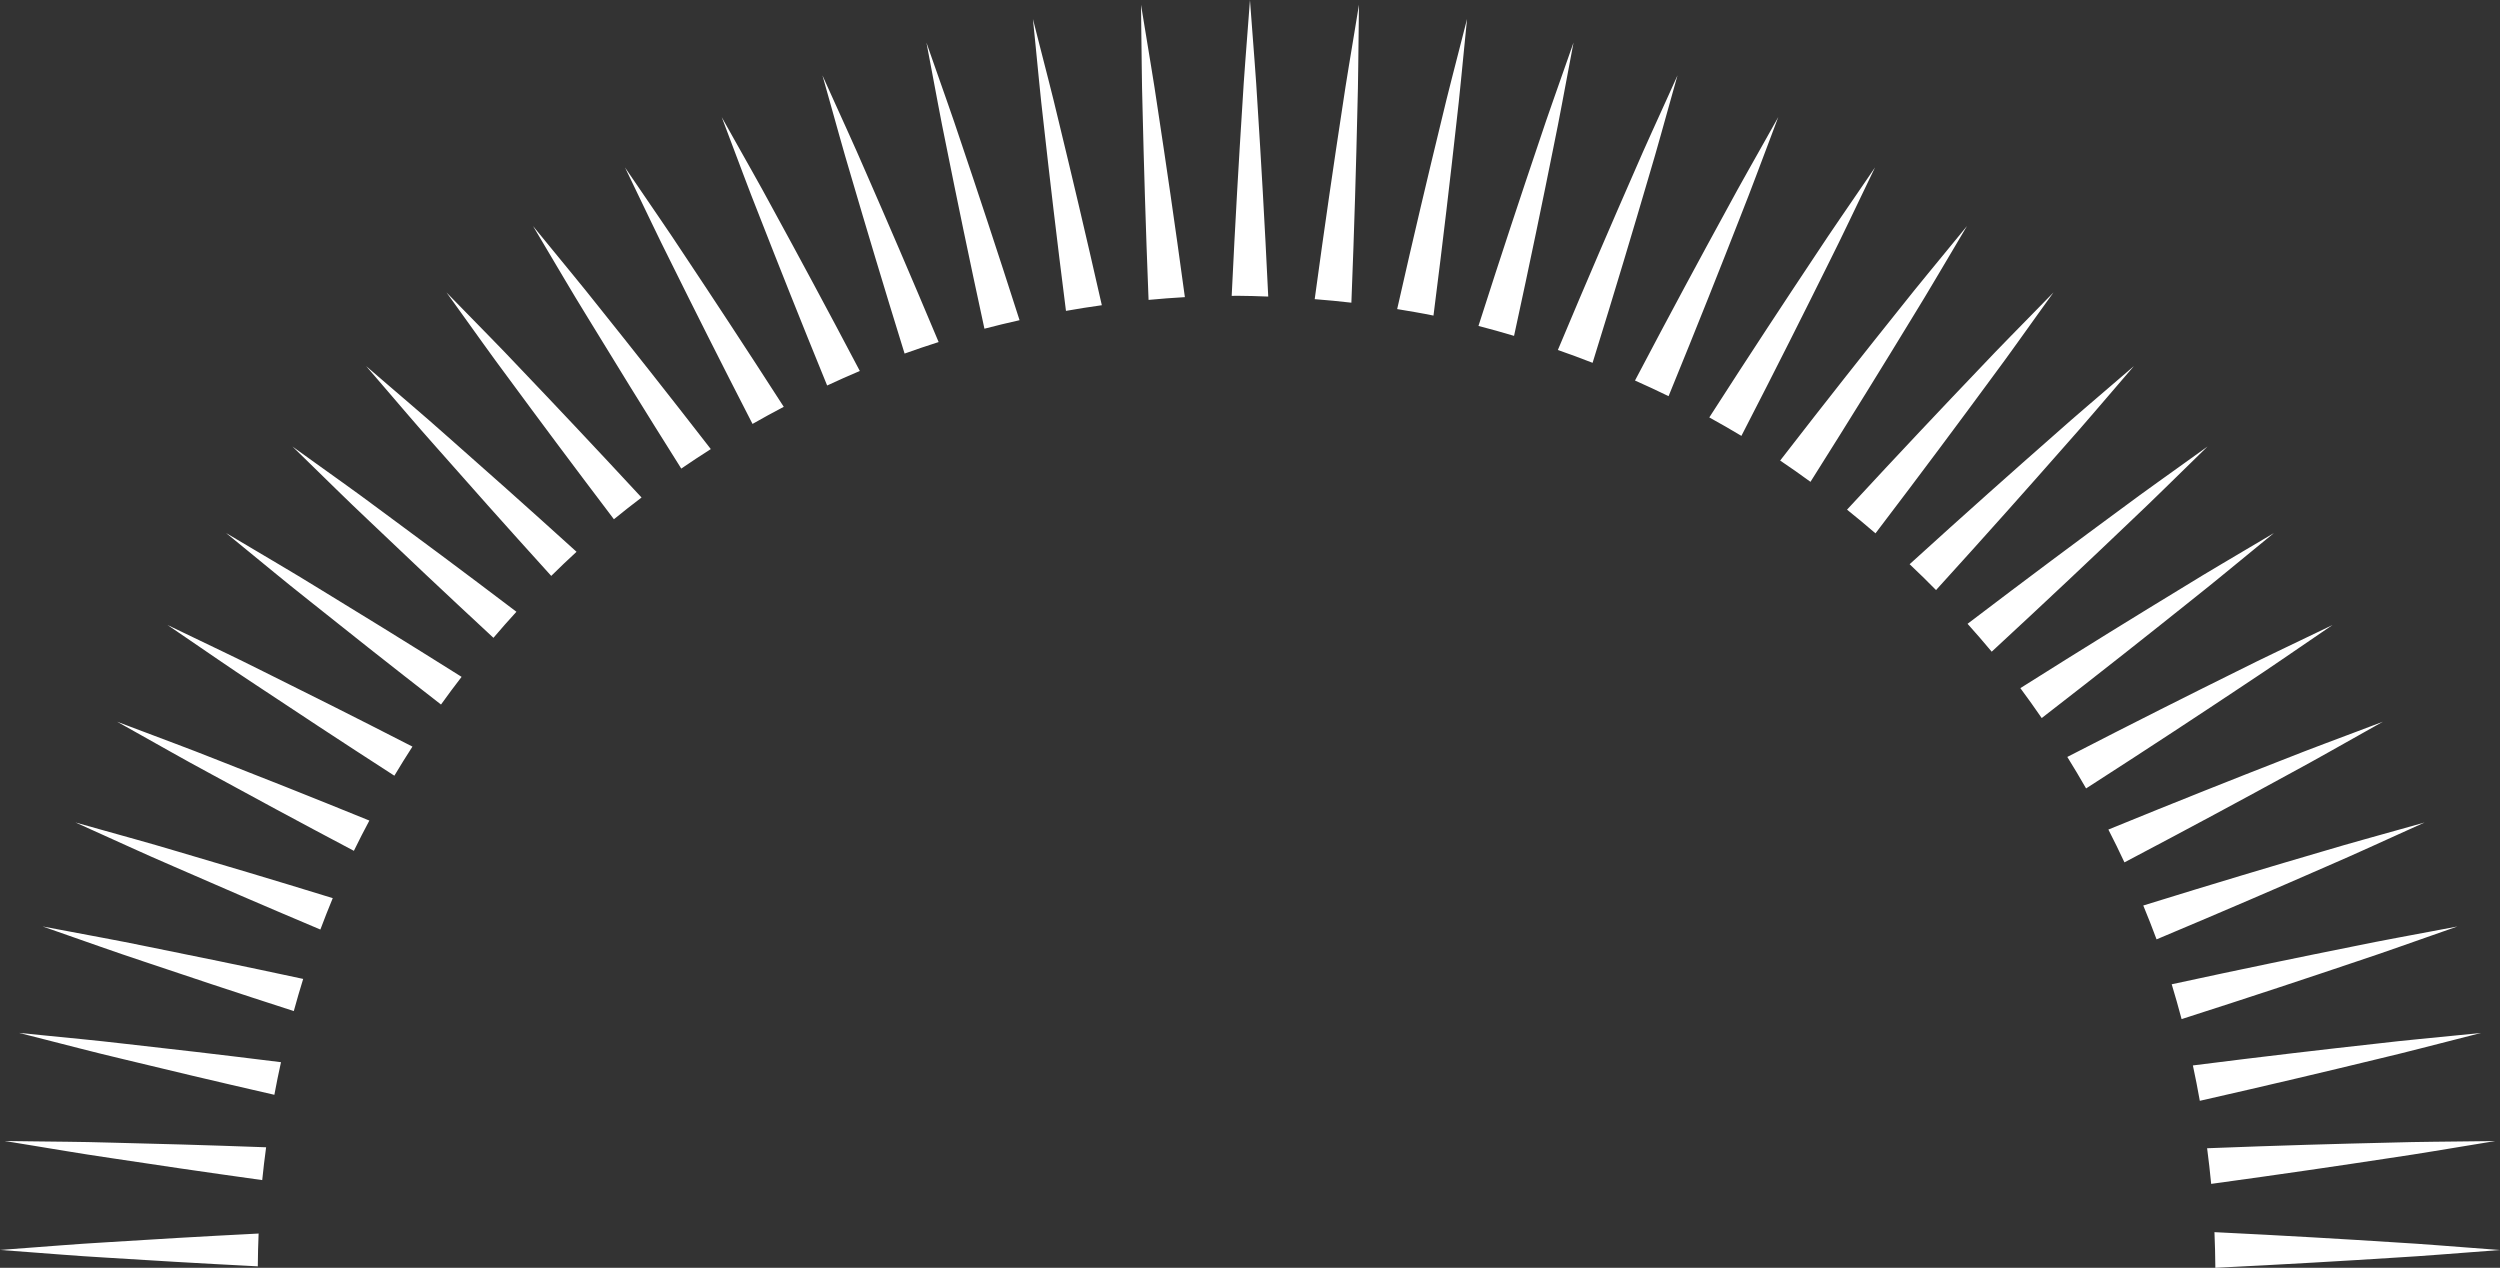 <svg version="1.1" id="图层_1" x="0px" y="0px" width="194.719px" height="98.746px" viewBox="0 0 194.719 98.746" enable-background="new 0 0 194.719 98.746" xml:space="preserve" xmlns="http://www.w3.org/2000/svg" xmlns:xlink="http://www.w3.org/1999/xlink" xmlns:xml="http://www.w3.org/XML/1998/namespace">
  <rect x="0" y="0" width="194.719" height="98.746" fill="#333333" stroke="none"/>
  <path fill="#FFFFFF" d="M64.652,7.983c-0.387-1.377-0.594-2.111-0.594-2.111s0.314,0.695,0.902,1.999
	c0.58,1.306,1.473,3.207,2.527,5.656c1.494,3.412,3.422,7.87,5.621,13.115c-0.891,0.284-1.775,0.582-2.652,0.897
	c-1.677-5.406-3.059-10.039-4.104-13.601C65.586,11.387,65.047,9.357,64.652,7.983z M52.34,20.591
	c1.618,3.269,3.739,7.503,6.272,12.427c0.803-0.457,1.612-0.902,2.433-1.331c-3.013-4.679-5.631-8.651-7.66-11.698
	c-1.463-2.23-2.672-3.947-3.469-5.133c-0.807-1.183-1.236-1.812-1.236-1.812s0.33,0.687,0.949,1.976
	C50.258,16.304,51.141,18.21,52.34,20.591z M59.201,16.96c1.34,3.429,3.104,7.88,5.223,13.066c0.843-0.389,1.688-0.773,2.546-1.132
	c-2.62-4.977-4.904-9.205-6.675-12.444c-1.262-2.35-2.318-4.164-3.01-5.416c-0.699-1.247-1.072-1.912-1.072-1.912
	s0.268,0.713,0.773,2.052C57.5,12.507,58.213,14.483,59.201,16.96z M73.742,11.557c0.735,3.667,1.719,8.452,2.933,14.045
	c0.904-0.24,1.819-0.455,2.736-0.662c-1.754-5.479-3.301-10.137-4.503-13.695c-0.836-2.533-1.561-4.505-2.025-5.856
	c-0.471-1.351-0.725-2.07-0.725-2.07s0.143,0.75,0.408,2.155C72.84,6.875,73.199,8.944,73.742,11.557z M88.998,8.759
	c0.089,3.797,0.23,8.768,0.461,14.599c0.939-0.083,1.88-0.165,2.828-0.215c-0.787-5.796-1.514-10.727-2.086-14.489
	c-0.383-2.639-0.754-4.706-0.975-6.119c-0.23-1.411-0.355-2.163-0.355-2.163s0.01,0.763,0.025,2.191
	C88.924,3.993,88.918,6.094,88.998,8.759z M105.719,8.754c0.08-2.665,0.076-4.766,0.102-6.194c0.018-1.431,0.025-2.193,0.025-2.193
	s-0.125,0.752-0.355,2.164c-0.225,1.412-0.594,3.479-0.979,6.117c-0.579,3.797-1.316,8.783-2.113,14.652
	c0.957,0.075,1.91,0.165,2.857,0.275C105.491,17.646,105.631,12.6,105.719,8.754z M113.41,9.821
	c0.313-2.648,0.488-4.742,0.639-6.164c0.143-1.424,0.217-2.183,0.217-2.183s-0.188,0.739-0.543,2.125
	c-0.346,1.388-0.895,3.414-1.508,6.01c-0.911,3.743-2.084,8.665-3.393,14.465c0.946,0.157,1.894,0.314,2.828,0.506
	C112.404,18.679,112.985,13.65,113.41,9.821z M81.309,9.824c0.417,3.749,0.986,8.65,1.717,14.39
	c0.926-0.163,1.855-0.313,2.793-0.441c-1.281-5.665-2.427-10.481-3.32-14.158c-0.611-2.596-1.16-4.622-1.506-6.01
	c-0.352-1.386-0.541-2.125-0.541-2.125s0.076,0.76,0.219,2.183C80.82,5.083,80.996,7.176,81.309,9.824z M45.82,24.807
	c1.879,3.084,4.33,7.066,7.242,11.69c0.756-0.521,1.525-1.023,2.301-1.519c-3.367-4.345-6.288-8.032-8.555-10.864
	c-1.652-2.093-3.006-3.698-3.904-4.811c-0.906-1.107-1.389-1.697-1.389-1.697s0.391,0.656,1.119,1.886
	C43.373,20.717,44.418,22.538,45.82,24.807z M11.244,74.907c3.106,1.05,7.044,2.36,11.639,3.843c0.234-0.839,0.47-1.678,0.731-2.505
	c-4.745-1.02-8.829-1.856-12.06-2.505c-2.609-0.541-4.68-0.9-6.082-1.175c-1.406-0.265-2.154-0.406-2.154-0.406
	s0.719,0.251,2.068,0.724C6.74,73.347,8.711,74.07,11.244,74.907z M39.693,29.574c2.116,2.876,4.867,6.578,8.123,10.869
	c0.703-0.581,1.429-1.137,2.153-1.693c-3.685-3.979-6.874-7.354-9.353-9.951c-1.826-1.941-3.316-3.422-4.309-4.452
	c-0.998-1.023-1.531-1.569-1.531-1.569s0.445,0.62,1.279,1.78C36.898,25.714,38.098,27.438,39.693,29.574z M13.527,67.487
	c3.043,1.332,6.904,3.005,11.426,4.913c0.31-0.821,0.627-1.639,0.964-2.446c-4.718-1.454-8.774-2.662-11.978-3.602
	c-2.553-0.768-4.582-1.305-5.957-1.7c-1.377-0.388-2.111-0.594-2.111-0.594s0.695,0.314,2,0.903
	C9.178,65.541,11.078,66.434,13.527,67.487z M16.451,60.294c2.95,1.612,6.707,3.646,11.112,5.975
	c0.383-0.797,0.795-1.577,1.205-2.358c-4.652-1.894-8.657-3.479-11.808-4.71c-2.477-0.987-4.453-1.7-5.787-2.214
	c-1.338-0.505-2.051-0.774-2.051-0.774s0.664,0.373,1.912,1.072C12.285,57.978,14.102,59.032,16.451,60.294z M120.979,11.553
	c0.541-2.612,0.9-4.681,1.174-6.084c0.264-1.405,0.406-2.155,0.406-2.155s-0.252,0.721-0.727,2.069
	c-0.465,1.352-1.188,3.323-2.025,5.855c-1.236,3.658-2.838,8.47-4.653,14.148c0.933,0.237,1.854,0.505,2.772,0.775
	C119.197,20.323,120.22,15.346,120.979,11.553z M19.988,53.385c2.838,1.888,6.467,4.282,10.728,7.033
	c0.454-0.766,0.928-1.519,1.408-2.267c-4.545-2.331-8.462-4.292-11.534-5.813c-2.381-1.2-4.287-2.082-5.57-2.71
	c-1.289-0.62-1.977-0.951-1.977-0.951s0.631,0.431,1.813,1.236C16.041,50.712,17.758,51.921,19.988,53.385z M24.115,46.809
	c2.696,2.156,6.161,4.903,10.234,8.066c0.522-0.728,1.056-1.447,1.604-2.156c-4.394-2.763-8.183-5.094-11.145-6.899
	c-2.268-1.402-4.092-2.447-5.314-3.185c-1.23-0.731-1.887-1.119-1.887-1.119s0.59,0.482,1.697,1.389
	C20.416,43.803,22.021,45.156,24.115,46.809z M34.004,34.858c2.336,2.653,5.36,6.059,8.93,9.998c0.647-0.636,1.3-1.267,1.971-1.879
	c-3.959-3.589-7.382-6.629-10.045-8.973c-1.99-1.774-3.604-3.12-4.682-4.06c-1.086-0.932-1.662-1.431-1.662-1.431
	s0.496,0.578,1.43,1.663C30.883,31.256,32.229,32.868,34.004,34.858z M28.799,40.617c2.528,2.413,5.791,5.499,9.634,9.061
	c0.587-0.686,1.179-1.366,1.79-2.029c-4.197-3.184-7.821-5.875-10.648-7.955c-2.137-1.596-3.859-2.796-5.018-3.637
	c-1.16-0.835-1.779-1.279-1.779-1.279s0.545,0.532,1.57,1.531C25.375,37.301,26.857,38.789,28.799,40.617z M124.043,28.259
	c1.779-5.721,3.234-10.602,4.324-14.321c0.768-2.555,1.305-4.584,1.699-5.958c0.387-1.377,0.592-2.111,0.592-2.111
	s-0.314,0.695-0.902,1.998c-0.582,1.307-1.475,3.207-2.529,5.656c-1.555,3.546-3.576,8.217-5.889,13.737
	C122.248,27.575,123.148,27.91,124.043,28.259z M98.78,23.099c-0.28-5.894-0.576-10.908-0.821-14.731
	c-0.15-2.662-0.34-4.754-0.438-6.18C97.414,0.761,97.357,0,97.357,0s-0.059,0.761-0.166,2.188c-0.1,1.426-0.287,3.518-0.438,6.18
	c-0.244,3.812-0.54,8.808-0.82,14.679c0.127-0.001,0.252-0.01,0.379-0.01C97.141,23.036,97.959,23.072,98.78,23.099z
	 M169.149,76.663c0.277,0.895,0.524,1.804,0.77,2.712c5.419-1.735,10.028-3.27,13.558-4.462c2.531-0.837,4.504-1.562,5.855-2.026
	c1.35-0.473,2.07-0.726,2.07-0.726s-0.75,0.142-2.156,0.406c-1.402,0.272-3.471,0.632-6.084,1.173
	C179.501,74.474,174.728,75.453,169.149,76.663z M148.736,43.945c0.696,0.66,1.385,1.328,2.057,2.014
	c4.009-4.409,7.374-8.2,9.922-11.099c1.775-1.99,3.121-3.603,4.061-4.682c0.93-1.084,1.428-1.664,1.428-1.664
	s-0.578,0.497-1.664,1.43c-1.078,0.938-2.689,2.283-4.682,4.059C156.954,36.555,153.155,39.927,148.736,43.945z M184.895,81.31
	c-3.686,0.407-8.485,0.962-14.097,1.674c0.198,0.912,0.375,1.832,0.54,2.756c5.494-1.246,10.176-2.361,13.768-3.234
	c2.596-0.614,4.621-1.163,6.01-1.508c1.387-0.354,2.125-0.544,2.125-0.544s-0.76,0.075-2.184,0.217
	C189.635,80.82,187.543,80.997,184.895,81.31z M164.216,64.612c0.432,0.844,0.852,1.693,1.252,2.556
	c5.135-2.702,9.485-5.055,12.804-6.869c2.348-1.264,4.164-2.318,5.414-3.011c1.246-0.701,1.912-1.075,1.912-1.075
	s-0.715,0.27-2.051,0.774c-1.336,0.513-3.313,1.226-5.789,2.212C174.224,60.578,169.606,62.406,164.216,64.612z M185.961,89
	c-3.678,0.084-8.46,0.217-14.054,0.434c0.119,0.922,0.23,1.845,0.316,2.776c5.515-0.754,10.223-1.45,13.843-2.002
	c2.639-0.385,4.707-0.754,6.117-0.978c1.412-0.232,2.166-0.356,2.166-0.356s-0.764,0.01-2.193,0.026
	C190.727,88.926,188.625,88.92,185.961,89z M166.934,70.528c0.356,0.873,0.711,1.747,1.035,2.637
	c5.293-2.221,9.789-4.166,13.225-5.672c2.449-1.055,4.35-1.947,5.656-2.529c1.303-0.589,1.998-0.903,1.998-0.903
	s-0.734,0.206-2.113,0.593c-1.373,0.395-3.402,0.932-5.957,1.698C177.164,67.411,172.446,68.817,166.934,70.528z M129.961,30.857
	c2.273-5.548,4.148-10.287,5.559-13.899c0.986-2.477,1.699-4.453,2.213-5.787c0.504-1.339,0.773-2.053,0.773-2.053
	s-0.373,0.665-1.074,1.912c-0.693,1.251-1.748,3.067-3.012,5.415c-1.861,3.402-4.286,7.886-7.074,13.194
	C128.225,30.032,129.1,30.433,129.961,30.857z M141.014,37.529c3.201-5.069,5.871-9.41,7.889-12.723
	c1.402-2.269,2.445-4.09,3.184-5.314c0.73-1.23,1.117-1.887,1.117-1.887s-0.482,0.59-1.389,1.695c-0.9,1.112-2.254,2.717-3.908,4.81
	c-2.423,3.027-5.588,7.02-9.254,11.761C139.453,36.406,140.235,36.965,141.014,37.529z M135.634,33.95
	c2.747-5.328,5.028-9.885,6.749-13.359c1.197-2.383,2.082-4.289,2.707-5.572c0.621-1.289,0.951-1.978,0.951-1.978
	s-0.43,0.631-1.238,1.813c-0.799,1.185-2.008,2.902-3.473,5.131c-2.149,3.227-4.956,7.482-8.197,12.527
	C133.976,32.978,134.812,33.454,135.634,33.95z M9.615,82.499c3.146,0.764,7.125,1.712,11.755,2.772
	c0.158-0.852,0.329-1.698,0.516-2.54c-4.742-0.591-8.827-1.063-12.062-1.422c-2.648-0.313-4.74-0.49-6.162-0.642
	c-1.424-0.142-2.182-0.217-2.182-0.217s0.738,0.188,2.125,0.541C4.992,81.337,7.02,81.886,9.615,82.499z M157.361,53.597
	c0.572,0.763,1.119,1.546,1.663,2.331c4.661-3.606,8.595-6.724,11.583-9.115c2.092-1.652,3.697-3.008,4.809-3.906
	c1.105-0.907,1.695-1.39,1.695-1.39s-0.654,0.389-1.887,1.118c-1.225,0.736-3.047,1.782-5.314,3.184
	C166.637,47.811,162.354,50.444,157.361,53.597z M161.017,58.956c0.504,0.808,0.988,1.627,1.463,2.453
	c4.923-3.165,9.085-5.91,12.253-8.021c2.229-1.465,3.947-2.673,5.133-3.473c1.18-0.806,1.811-1.236,1.811-1.236
	s-0.688,0.33-1.977,0.95c-1.283,0.627-3.191,1.509-5.574,2.707C170.705,54.029,166.235,56.268,161.017,58.956z M146.077,41.541
	c3.625-4.761,6.657-8.846,8.952-11.965c1.594-2.138,2.793-3.861,3.633-5.019c0.836-1.16,1.279-1.78,1.279-1.78
	s-0.531,0.546-1.531,1.568c-0.994,1.028-2.482,2.509-4.311,4.45c-2.677,2.802-6.176,6.502-10.239,10.901
	C144.612,40.298,145.35,40.913,146.077,41.541z M153.248,48.587c0.637,0.715,1.271,1.433,1.881,2.171
	c4.351-4.02,8.014-7.484,10.793-10.138c1.939-1.828,3.422-3.317,4.451-4.31c1.021-1.001,1.568-1.533,1.568-1.533
	s-0.619,0.444-1.781,1.279c-1.156,0.84-2.881,2.04-5.02,3.634C162.038,41.973,157.978,44.987,153.248,48.587z M8.654,90.202
	c3.158,0.48,7.145,1.07,11.77,1.713c0.082-0.857,0.192-1.707,0.303-2.556C16.027,89.187,11.974,89.075,8.76,89
	c-2.666-0.081-4.766-0.076-6.195-0.102c-1.43-0.019-2.193-0.028-2.193-0.028s0.752,0.124,2.166,0.355
	C3.947,89.447,6.016,89.818,8.654,90.202z M186.352,96.753c-3.635-0.233-8.354-0.515-13.873-0.784
	c0.039,0.922,0.063,1.848,0.07,2.777c5.488-0.268,10.183-0.547,13.803-0.779c2.662-0.153,4.754-0.341,6.18-0.441
	c1.426-0.107,2.188-0.166,2.188-0.166s-0.762-0.057-2.188-0.165C191.105,97.095,189.014,96.907,186.352,96.753z M8.369,97.96
	c3.15,0.201,7.117,0.438,11.71,0.672c0.007-0.854,0.029-1.707,0.064-2.555c-4.62,0.235-8.609,0.474-11.774,0.676
	c-2.664,0.152-4.756,0.341-6.182,0.438C0.762,97.299,0,97.356,0,97.356s0.762,0.057,2.188,0.164
	C3.613,97.619,5.705,97.808,8.369,97.96z" class="color c1"/>
</svg>